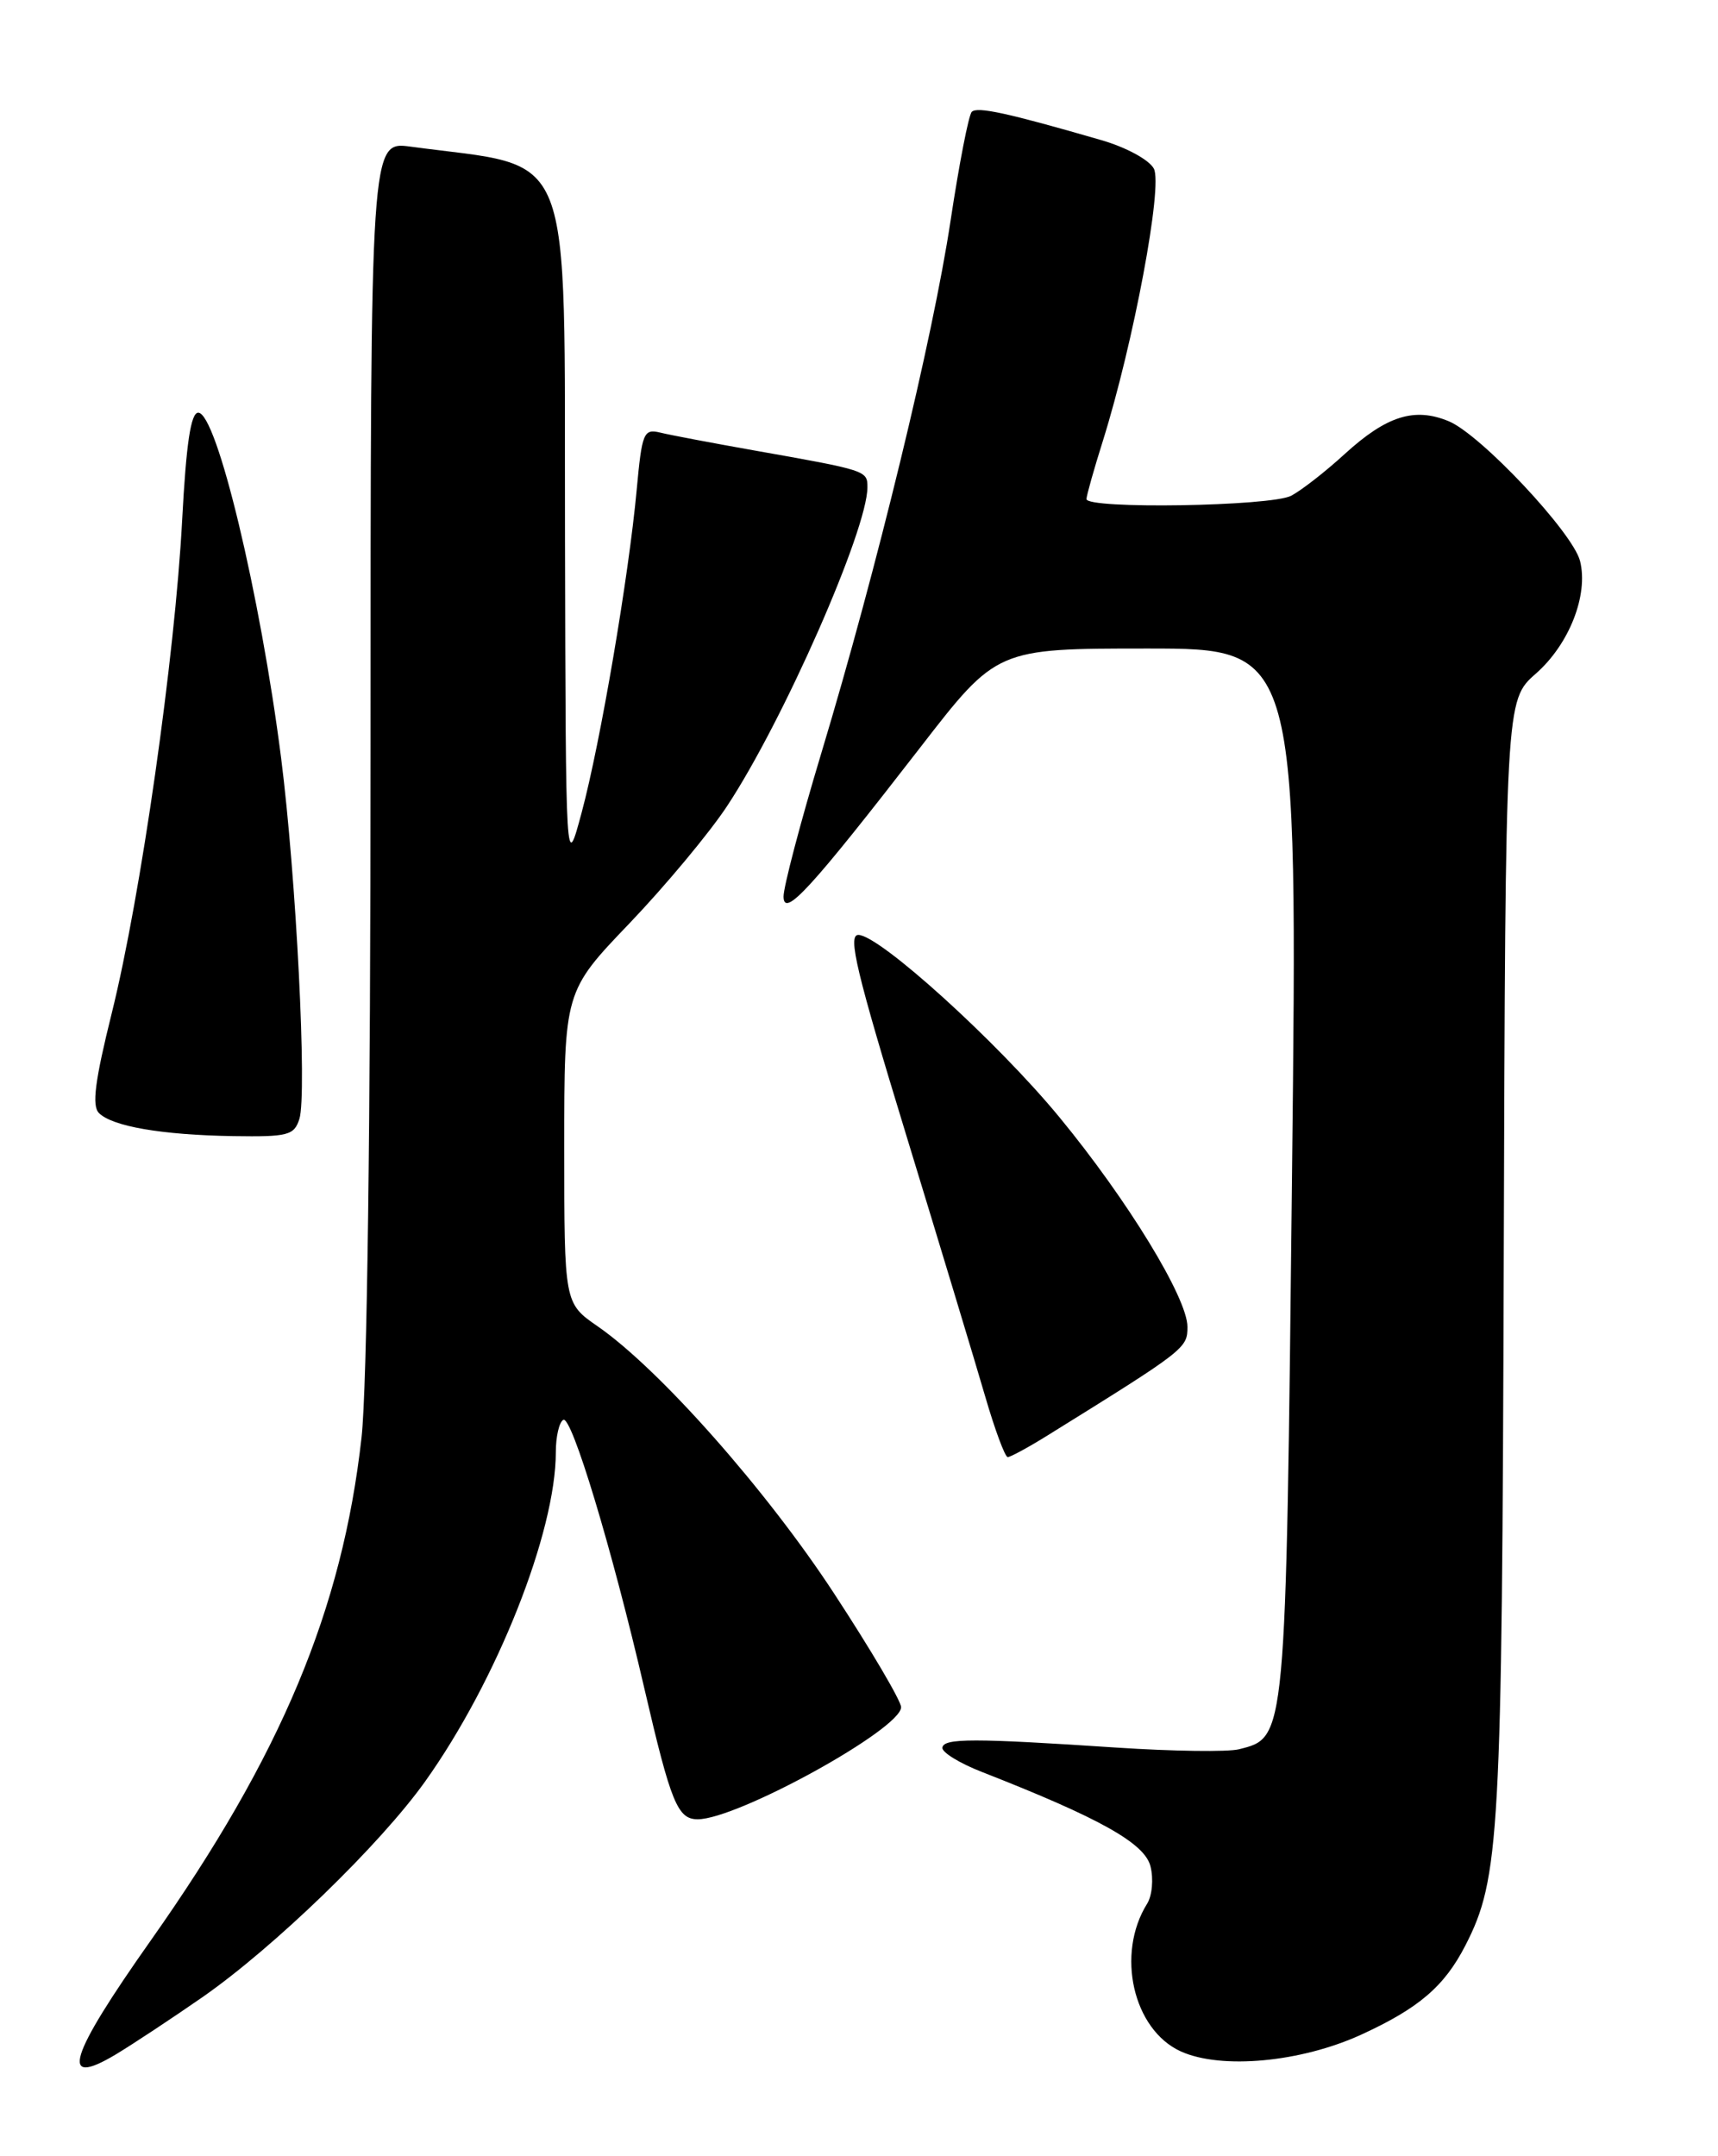 <?xml version="1.0" encoding="UTF-8" standalone="no"?>
<!DOCTYPE svg PUBLIC "-//W3C//DTD SVG 1.1//EN" "http://www.w3.org/Graphics/SVG/1.1/DTD/svg11.dtd" >
<svg xmlns="http://www.w3.org/2000/svg" xmlns:xlink="http://www.w3.org/1999/xlink" version="1.1" viewBox="0 0 204 256">
 <g >
 <path fill="currentColor"
d=" M 24.00 237.15 C 32.54 231.21 45.14 219.01 50.49 211.50 C 59.00 199.56 66.00 181.92 66.00 172.40 C 66.00 170.59 66.39 168.87 66.88 168.58 C 67.86 167.97 72.67 183.88 76.52 200.50 C 79.67 214.07 80.46 216.00 82.85 216.00 C 87.56 216.00 107.00 205.29 107.00 202.69 C 107.00 201.96 103.43 195.89 99.06 189.22 C 91.04 176.95 78.31 162.56 70.98 157.48 C 67.00 154.73 67.00 154.73 67.00 136.22 C 67.00 117.71 67.00 117.71 74.76 109.61 C 79.02 105.15 84.24 98.89 86.34 95.70 C 93.00 85.62 103.00 62.90 103.00 57.86 C 103.00 55.87 102.95 55.85 89.50 53.47 C 84.55 52.59 79.55 51.65 78.39 51.36 C 76.42 50.89 76.23 51.37 75.60 58.18 C 74.65 68.48 71.29 88.21 69.06 96.50 C 67.18 103.50 67.18 103.50 67.09 63.84 C 66.98 16.25 68.49 20.07 48.75 17.41 C 44.00 16.77 44.00 16.77 44.00 88.93 C 44.00 133.49 43.59 164.74 42.93 170.67 C 40.65 191.08 33.38 208.45 17.93 230.35 C 8.14 244.22 6.98 247.97 13.75 243.92 C 15.81 242.68 20.42 239.63 24.00 237.15 Z  M 161.64 241.57 C 168.48 238.43 171.51 235.84 174.01 230.97 C 178.08 223.02 178.35 218.16 178.56 149.33 C 178.76 83.15 178.76 83.15 182.37 79.98 C 186.33 76.50 188.63 70.65 187.62 66.61 C 186.77 63.24 175.82 51.58 172.02 50.01 C 167.96 48.33 164.65 49.37 159.69 53.89 C 157.39 56.00 154.52 58.23 153.32 58.86 C 150.91 60.12 128.99 60.47 129.01 59.25 C 129.02 58.84 129.89 55.73 130.96 52.34 C 134.60 40.71 138.10 22.05 137.01 20.02 C 136.45 18.97 133.70 17.48 130.75 16.63 C 119.60 13.40 116.04 12.63 115.39 13.28 C 115.02 13.65 113.89 19.47 112.87 26.22 C 110.76 40.20 104.14 67.47 97.51 89.47 C 95.03 97.70 93.02 105.35 93.04 106.47 C 93.09 109.01 96.25 105.56 109.27 88.75 C 118.36 77.00 118.36 77.00 136.24 77.00 C 154.11 77.00 154.11 77.00 153.42 139.25 C 152.68 206.92 152.74 206.27 147.11 207.69 C 145.79 208.02 139.26 207.93 132.60 207.49 C 115.54 206.36 112.05 206.36 111.90 207.50 C 111.83 208.05 113.96 209.36 116.64 210.40 C 130.59 215.86 135.92 218.84 136.61 221.58 C 136.99 223.08 136.81 225.08 136.21 226.03 C 132.49 231.99 134.54 240.98 140.21 243.56 C 145.01 245.73 154.45 244.86 161.64 241.57 Z  M 124.37 170.44 C 140.81 160.23 141.00 160.08 141.00 157.53 C 141.00 154.12 133.91 142.50 125.80 132.65 C 118.46 123.73 104.43 111.01 101.92 111.00 C 100.63 111.00 101.71 115.48 107.60 134.75 C 111.59 147.81 115.81 161.76 116.97 165.75 C 118.13 169.74 119.34 173.00 119.66 173.00 C 119.98 173.00 122.10 171.85 124.37 170.44 Z  M 35.55 132.85 C 36.48 129.92 35.17 104.05 33.38 90.00 C 30.91 70.61 25.73 49.00 23.54 49.00 C 22.66 49.00 22.11 52.64 21.63 61.75 C 20.77 78.03 16.72 106.40 13.28 120.25 C 11.27 128.34 10.89 131.29 11.75 132.15 C 13.34 133.74 19.21 134.75 27.68 134.89 C 34.20 134.99 34.93 134.80 35.55 132.85 Z "/>
</g>
</svg>